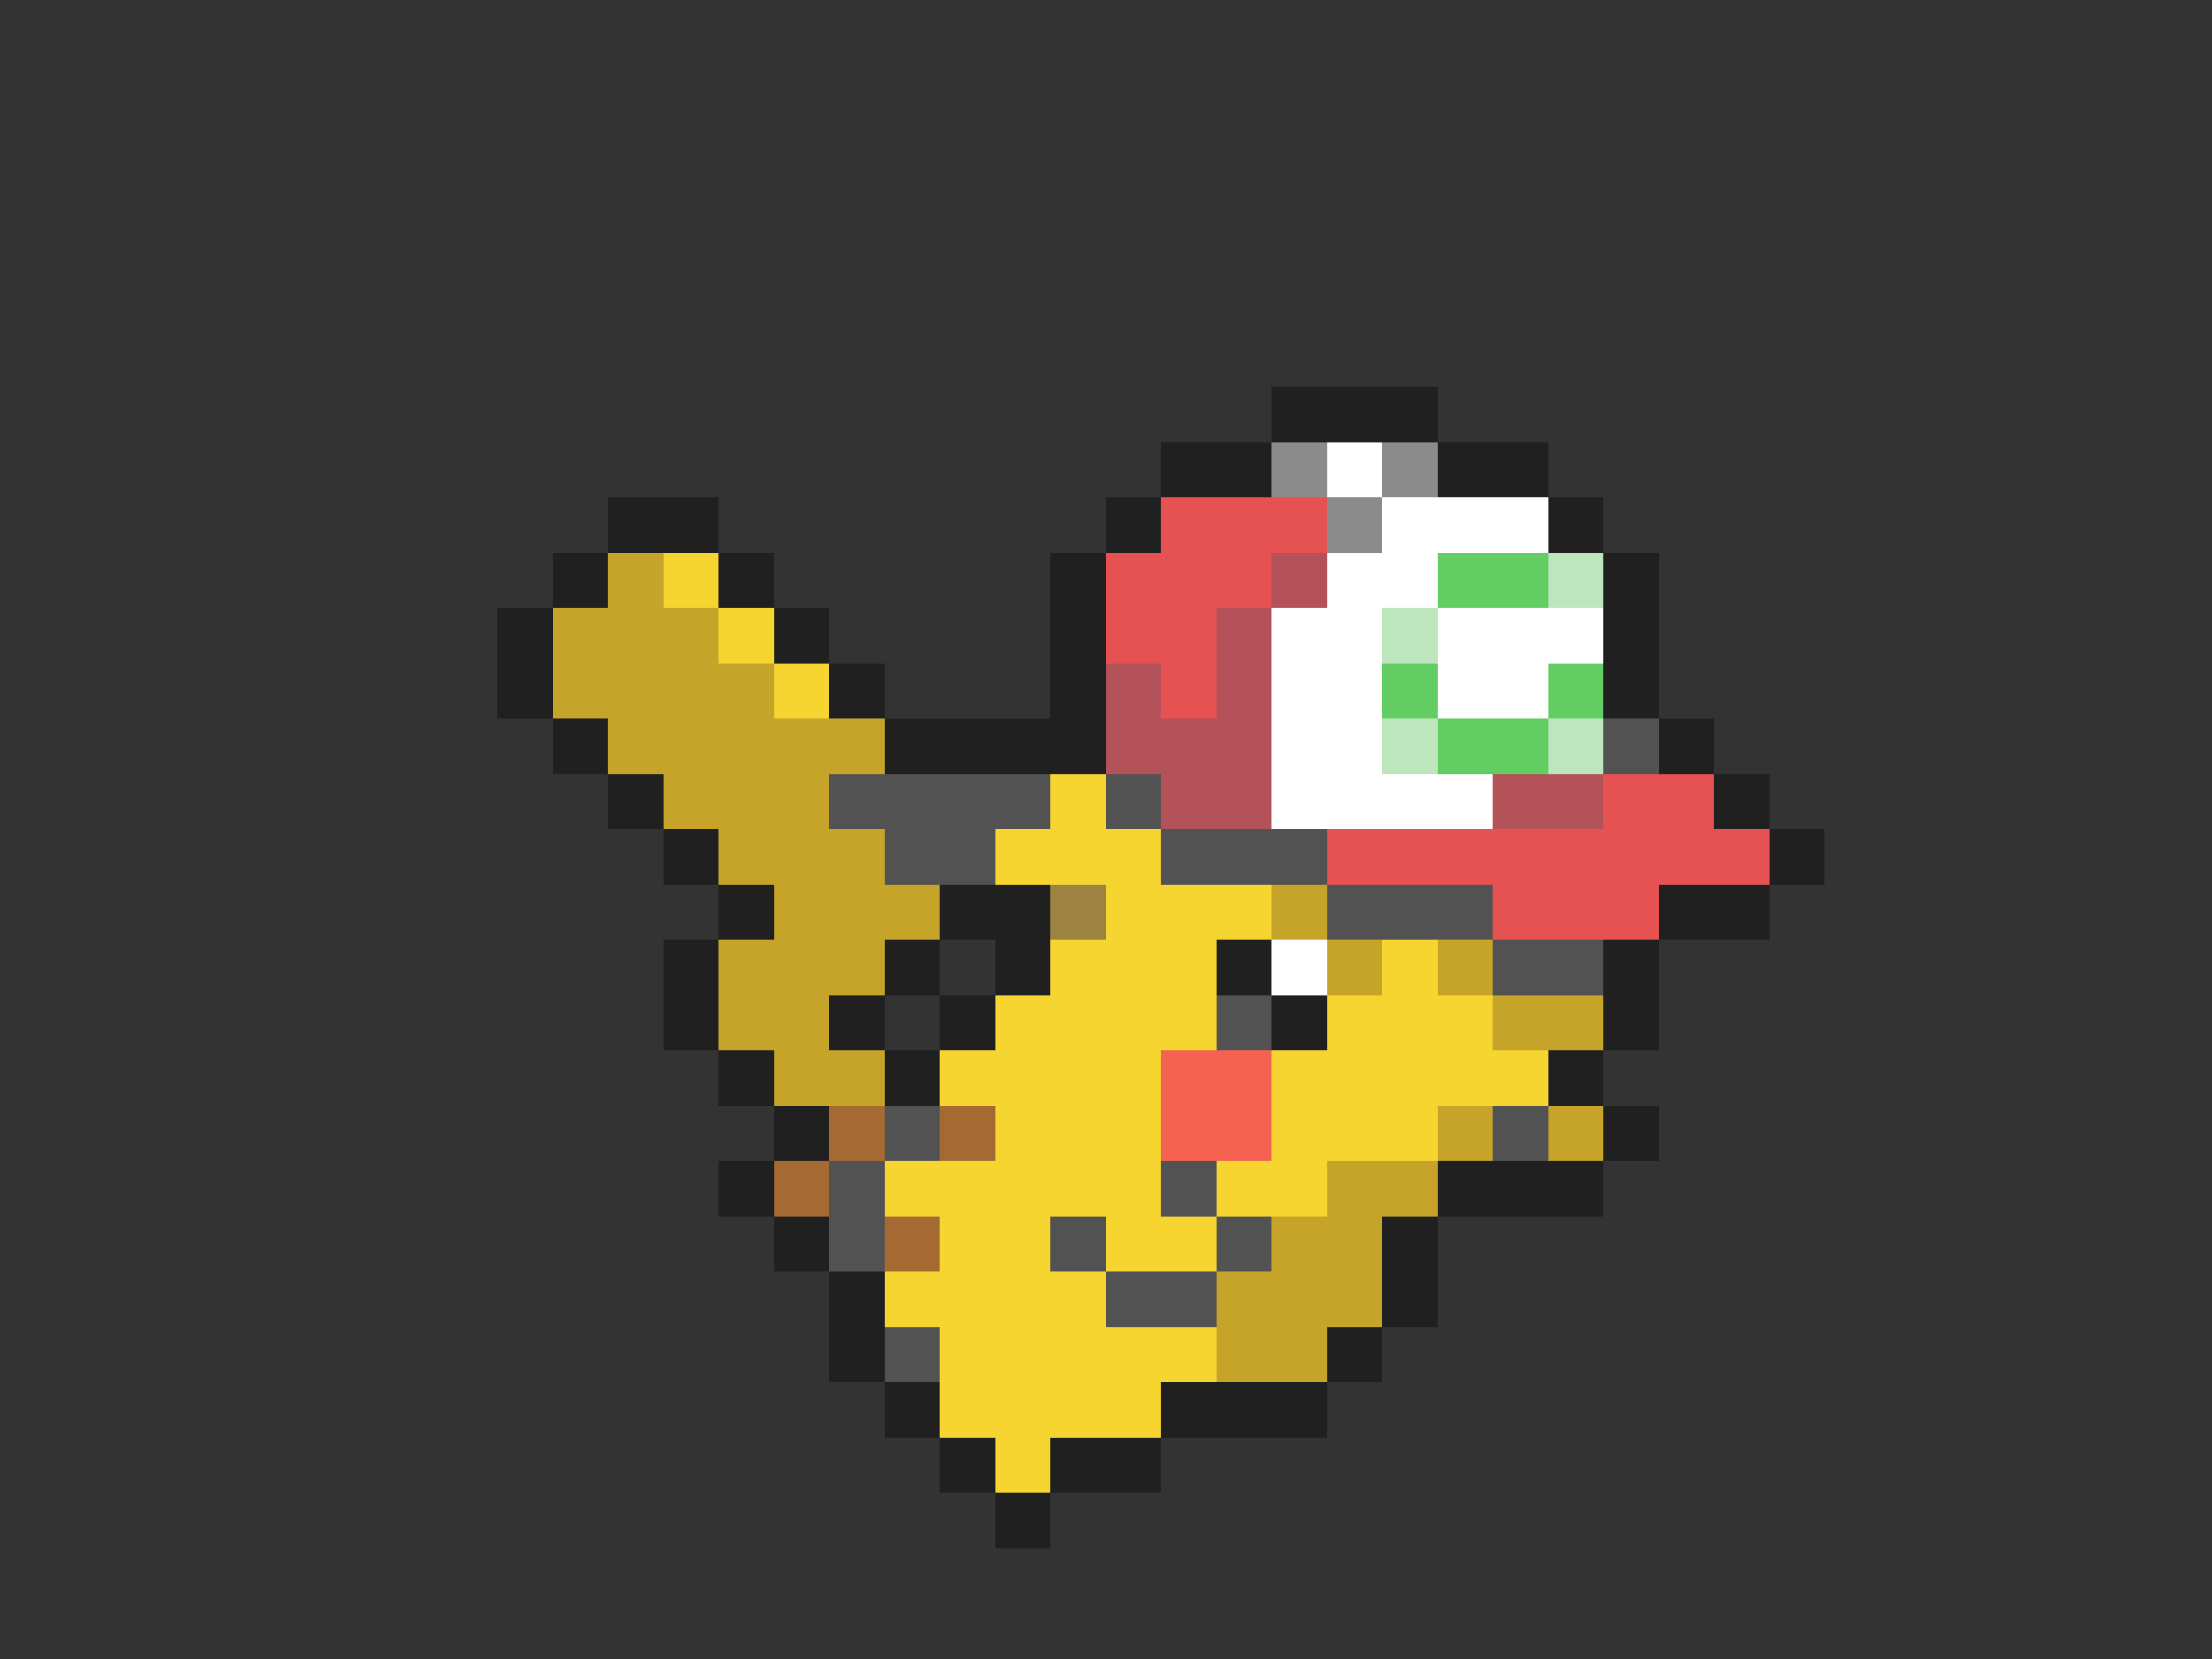 <svg xmlns="http://www.w3.org/2000/svg" viewBox="0 -0.5 40 30" shape-rendering="crispEdges">
<rect x="0" y="-0.5" width="40" height="30" fill="#333333" stroke="none"/>
<path stroke="#202020" d="M23 7h3M21 8h2M26 8h2M11 9h2M20 9h1M28 9h1M10 10h1M13 10h1M19 10h1M29 10h1M9 11h1M14 11h1M19 11h1M29 11h1M9 12h1M15 12h1M19 12h1M29 12h1M10 13h1M16 13h4M30 13h1M11 14h1M31 14h1M12 15h1M32 15h1M13 16h1M17 16h2M30 16h2M12 17h1M16 17h1M18 17h1M22 17h1M29 17h1M12 18h1M15 18h1M17 18h1M23 18h1M29 18h1M13 19h1M16 19h1M28 19h1M14 20h1M29 20h1M13 21h1M26 21h3M14 22h1M25 22h1M15 23h1M25 23h1M15 24h1M24 24h1M16 25h1M21 25h3M17 26h1M19 26h2M18 27h1" />
<path stroke="#8b8b8b" d="M23 8h1M25 8h1M24 9h1" />
<path stroke="#ffffff" d="M24 8h1M25 9h3M24 10h2M23 11h2M26 11h3M23 12h2M26 12h2M23 13h2M23 14h4M23 17h1" />
<path stroke="#e65252" d="M21 9h3M20 10h3M20 11h2M21 12h1M29 14h2M24 15h8M27 16h3" />
<path stroke="#c5a429" d="M11 10h1M10 11h3M10 12h4M11 13h5M12 14h3M13 15h3M14 16h3M23 16h1M13 17h3M24 17h1M26 17h1M13 18h2M27 18h2M14 19h2M26 20h1M28 20h1M24 21h2M23 22h2M22 23h3M22 24h2" />
<path stroke="#f6d531" d="M12 10h1M13 11h1M14 12h1M19 14h1M18 15h3M20 16h3M19 17h3M25 17h1M18 18h4M24 18h3M17 19h4M23 19h5M18 20h3M23 20h3M16 21h5M22 21h2M17 22h2M20 22h2M16 23h4M17 24h5M17 25h4M18 26h1" />
<path stroke="#b4525a" d="M23 10h1M22 11h1M20 12h1M22 12h1M20 13h3M21 14h2M27 14h2" />
<path stroke="#62cd62" d="M26 10h2M25 12h1M28 12h1M26 13h2" />
<path stroke="#bde6bd" d="M28 10h1M25 11h1M25 13h1M28 13h1" />
<path stroke="#525252" d="M29 13h1M15 14h4M20 14h1M16 15h2M21 15h3M24 16h3M27 17h2M22 18h1M16 20h1M27 20h1M15 21h1M21 21h1M15 22h1M19 22h1M22 22h1M20 23h2M16 24h1" />
<path stroke="#9c8341" d="M19 16h1" />
<path stroke="#f66252" d="M21 19h2M21 20h2" />
<path stroke="#a46a31" d="M15 20h1M17 20h1M14 21h1M16 22h1" />
</svg>
